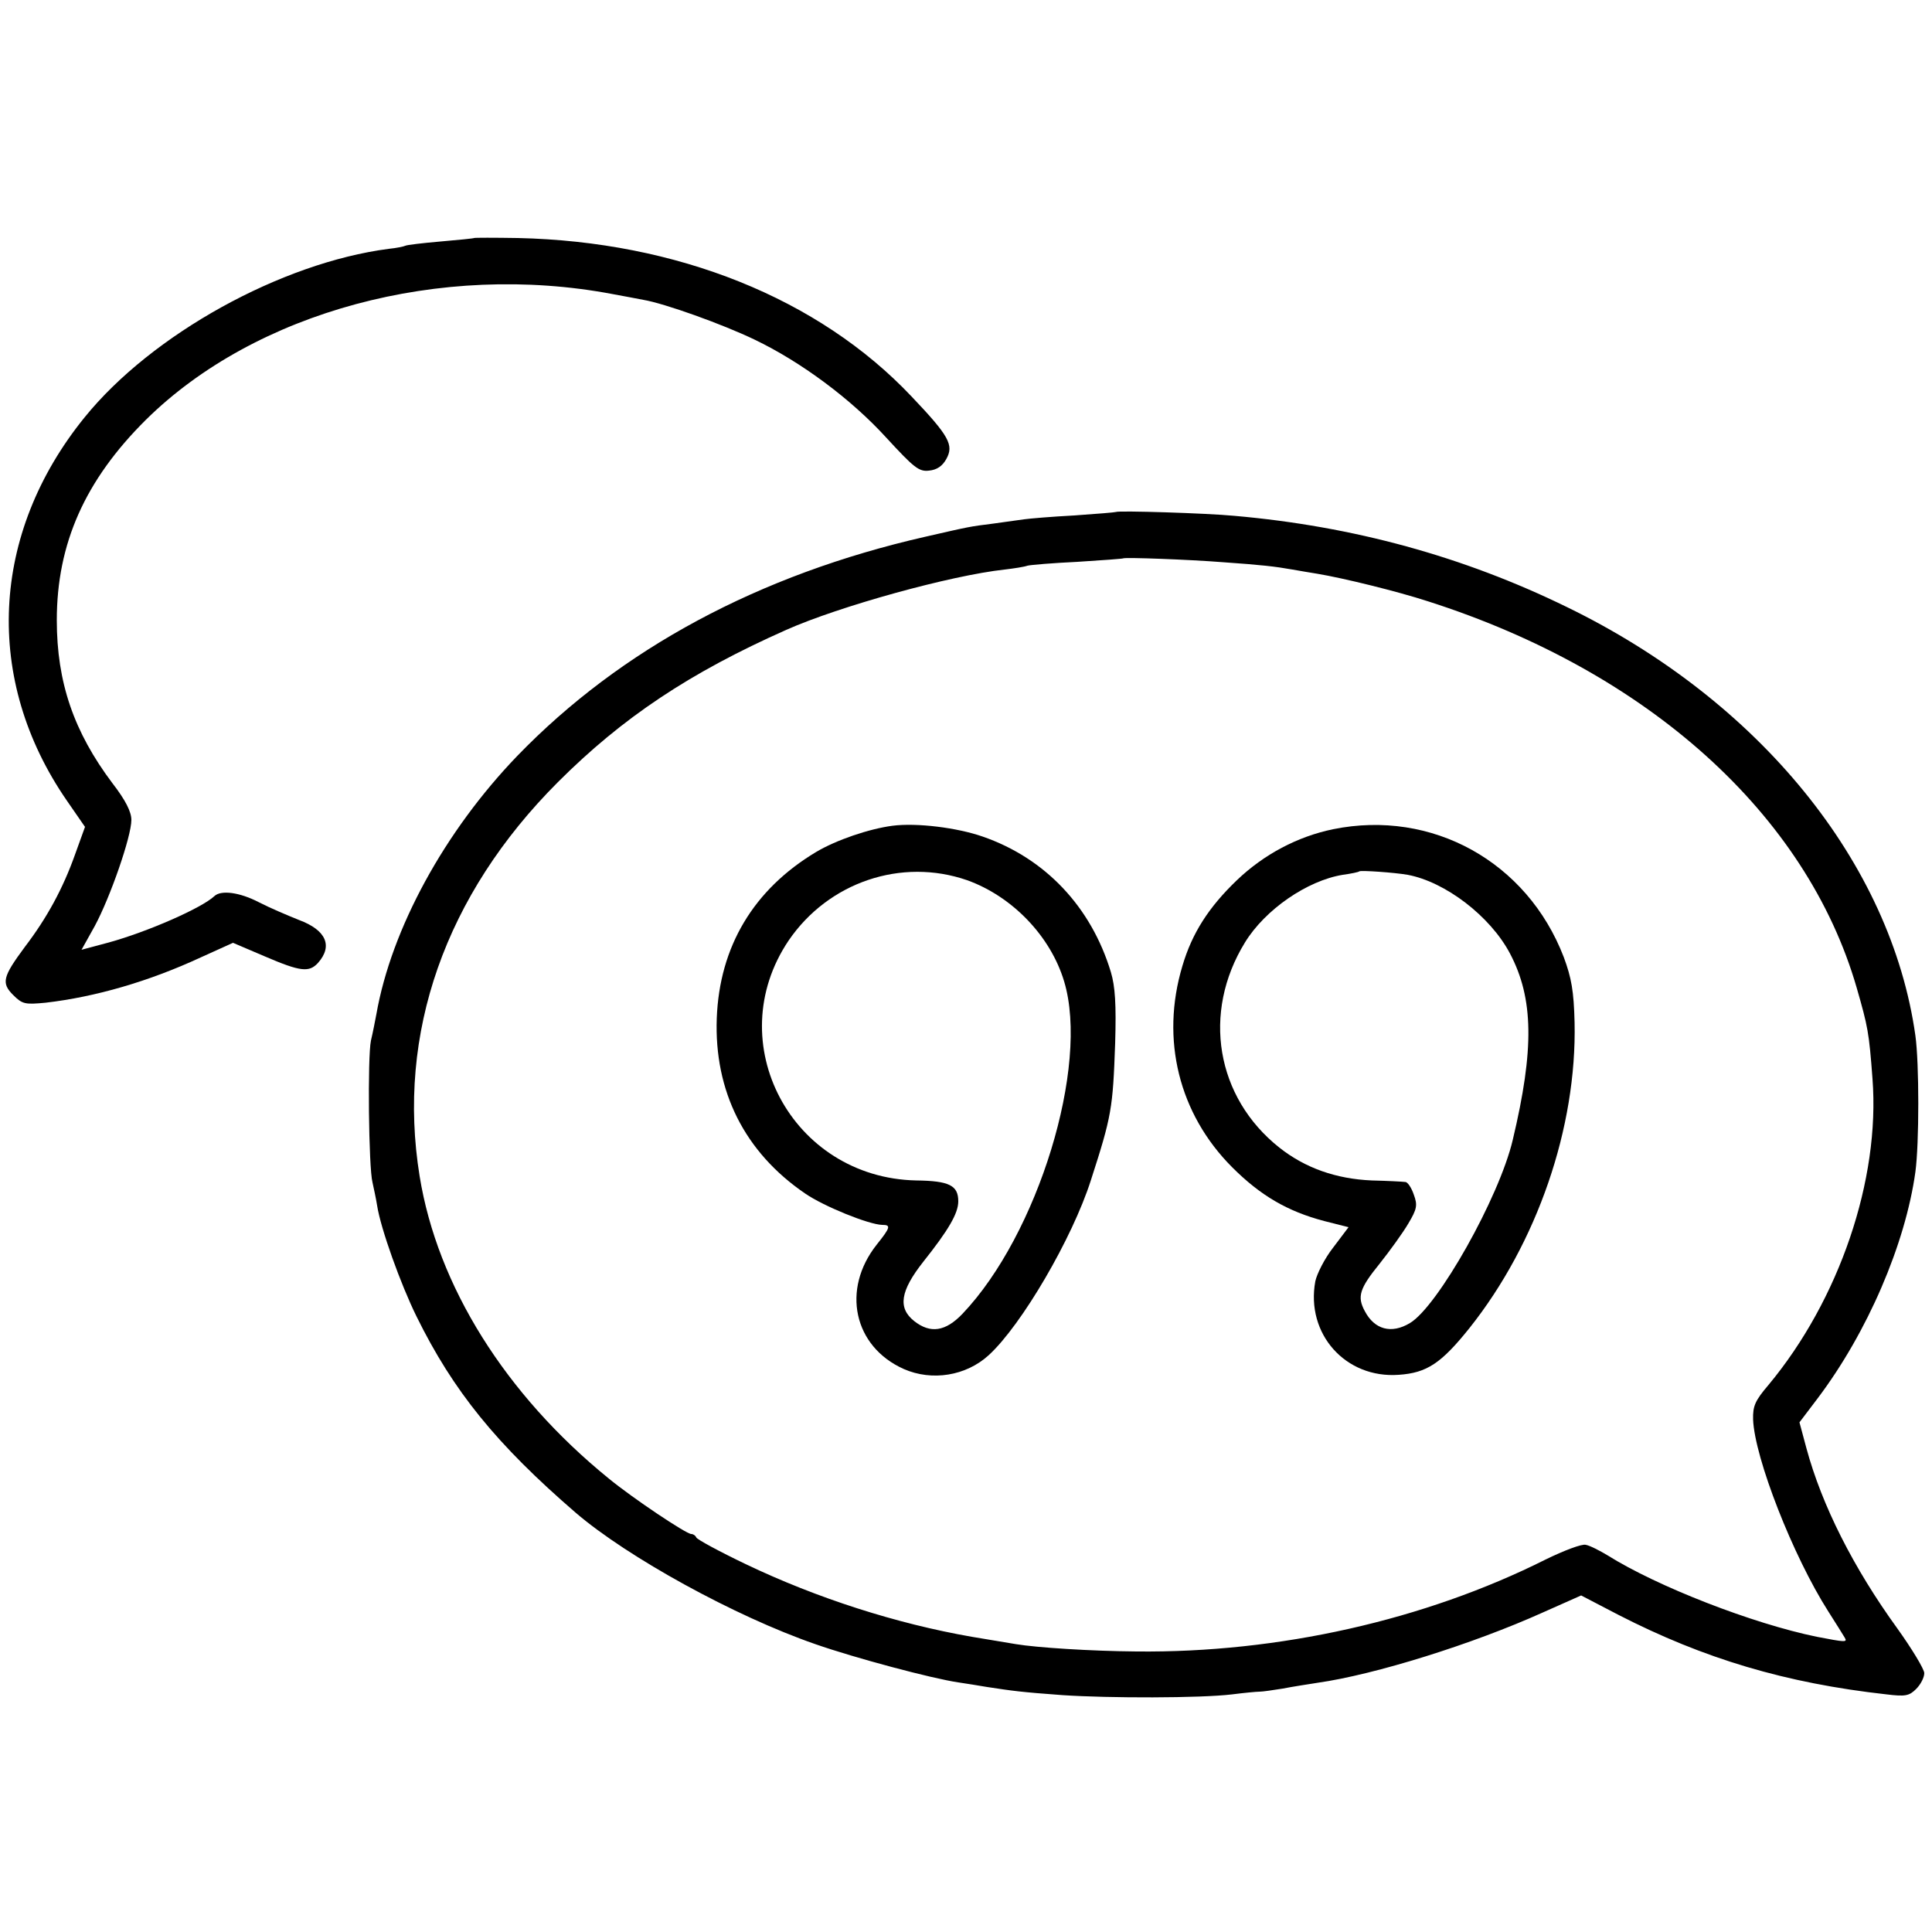 <?xml version="1.0" standalone="no"?>
<!DOCTYPE svg PUBLIC "-//W3C//DTD SVG 20010904//EN"
 "http://www.w3.org/TR/2001/REC-SVG-20010904/DTD/svg10.dtd">
<svg version="1.0" xmlns="http://www.w3.org/2000/svg"
 width="500pt" height="500pt" viewBox="0 0 500 500"
 preserveAspectRatio="xMidYMid meet">
<g transform="translate(0,500) scale(0.1,-0.1)"
fill="#000000" stroke="none">
<path d="M1227 4384 c-1 -1 -40 -5 -87 -9 -47 -4 -88 -9 -91 -11 -4 -2 -23 -6
-43 -8 -278 -36 -613 -221 -787 -436 -244 -301 -262 -679 -46 -992 l47 -68
-26 -72 c-31 -87 -72 -163 -130 -239 -57 -77 -61 -93 -30 -124 24 -24 31 -25
84 -20 129 15 267 55 401 117 l84 38 82 -35 c93 -40 115 -42 138 -17 39 44 21
85 -49 111 -30 12 -77 32 -104 46 -50 26 -98 32 -115 16 -33 -31 -172 -92
-273 -120 l-71 -19 34 61 c40 74 95 232 95 275 0 21 -15 51 -49 95 -100 133
-144 261 -144 422 0 198 73 362 230 518 284 281 764 410 1208 326 28 -5 64
-12 80 -15 54 -9 205 -63 288 -103 119 -57 249 -153 341 -254 71 -77 84 -88
110 -85 21 2 35 12 45 30 20 36 8 59 -90 162 -240 254 -607 401 -1019 410 -61
1 -112 1 -113 0z"/>
<path d="M2888 3675 c-2 -1 -50 -5 -108 -9 -58 -3 -116 -8 -130 -10 -14 -2
-49 -7 -79 -11 -63 -8 -58 -7 -176 -34 -431 -98 -789 -291 -1056 -567 -188
-195 -326 -447 -365 -669 -3 -16 -9 -47 -14 -68 -9 -42 -6 -329 4 -367 3 -14
9 -41 12 -60 9 -59 61 -204 102 -287 95 -193 207 -331 412 -508 134 -115 412
-268 620 -340 103 -36 302 -89 370 -99 19 -3 53 -8 75 -12 66 -10 86 -13 195
-21 120 -8 356 -8 439 2 31 4 63 7 71 7 8 0 35 4 60 8 25 5 65 11 90 15 148
21 401 100 583 182 l99 44 96 -50 c222 -114 434 -177 694 -206 49 -6 59 -4 77
14 12 12 21 30 21 41 0 10 -32 63 -70 116 -113 156 -195 318 -235 466 l-18 67
47 62 c129 171 227 399 253 586 10 74 10 281 0 353 -63 447 -404 867 -902
1109 -268 131 -553 209 -860 236 -72 7 -302 14 -307 10z m277 -130 c100 -7
135 -11 180 -19 17 -3 46 -8 65 -11 66 -11 205 -45 285 -71 570 -182 980 -551
1110 -1000 29 -101 32 -115 41 -236 20 -261 -86 -572 -269 -792 -35 -41 -41
-55 -40 -90 4 -99 103 -353 195 -497 19 -30 38 -60 42 -67 8 -13 1 -12 -72 2
-166 34 -413 130 -542 211 -20 12 -45 25 -56 27 -10 3 -57 -15 -104 -38 -313
-157 -691 -242 -1059 -238 -118 1 -258 10 -312 19 -13 2 -65 11 -114 19 -195
34 -401 100 -585 188 -69 33 -126 64 -128 69 -2 5 -8 9 -13 9 -13 0 -152 93
-214 144 -267 217 -443 498 -489 782 -60 369 66 728 358 1020 167 167 341 283
591 394 137 61 426 141 565 156 25 3 51 7 59 10 7 2 66 7 130 10 64 4 117 8
118 9 5 3 170 -3 258 -10z"/>
<path d="M2310 2863 c-61 -8 -146 -37 -198 -68 -162 -97 -250 -245 -257 -430
-7 -189 72 -347 229 -454 48 -33 164 -80 199 -81 23 0 22 -6 -14 -51 -92 -116
-60 -264 70 -322 73 -32 161 -18 220 36 85 78 216 302 264 452 54 167 57 186
63 355 3 101 0 147 -11 184 -51 169 -170 295 -332 351 -66 23 -170 36 -233 28z
m193 -141 c117 -42 216 -145 251 -262 66 -219 -68 -655 -263 -860 -44 -46 -83
-52 -125 -19 -43 34 -36 78 23 153 66 83 91 126 91 157 0 41 -23 53 -109 54
-322 7 -508 357 -330 621 103 151 292 215 462 156z"/>
<path d="M3450 2854 c-92 -19 -179 -65 -249 -132 -73 -70 -116 -137 -141 -222
-57 -190 -9 -383 129 -521 73 -73 143 -114 238 -139 l63 -16 -40 -53 c-22 -28
-42 -68 -46 -87 -25 -136 78 -252 216 -242 73 5 110 30 183 121 175 220 278
519 272 791 -2 81 -8 115 -28 169 -95 247 -341 383 -597 331z m193 -118 c97
-18 214 -107 265 -204 61 -116 63 -247 7 -482 -35 -149 -194 -431 -266 -474
-48 -29 -92 -17 -117 31 -20 37 -14 58 38 122 27 34 61 81 75 105 22 37 24 47
14 74 -6 18 -16 33 -22 33 -7 1 -46 3 -87 4 -92 4 -172 32 -239 85 -164 130
-201 349 -89 531 52 85 161 160 253 175 22 3 41 7 43 9 4 3 91 -3 125 -9z"/>
</g>
</svg>
